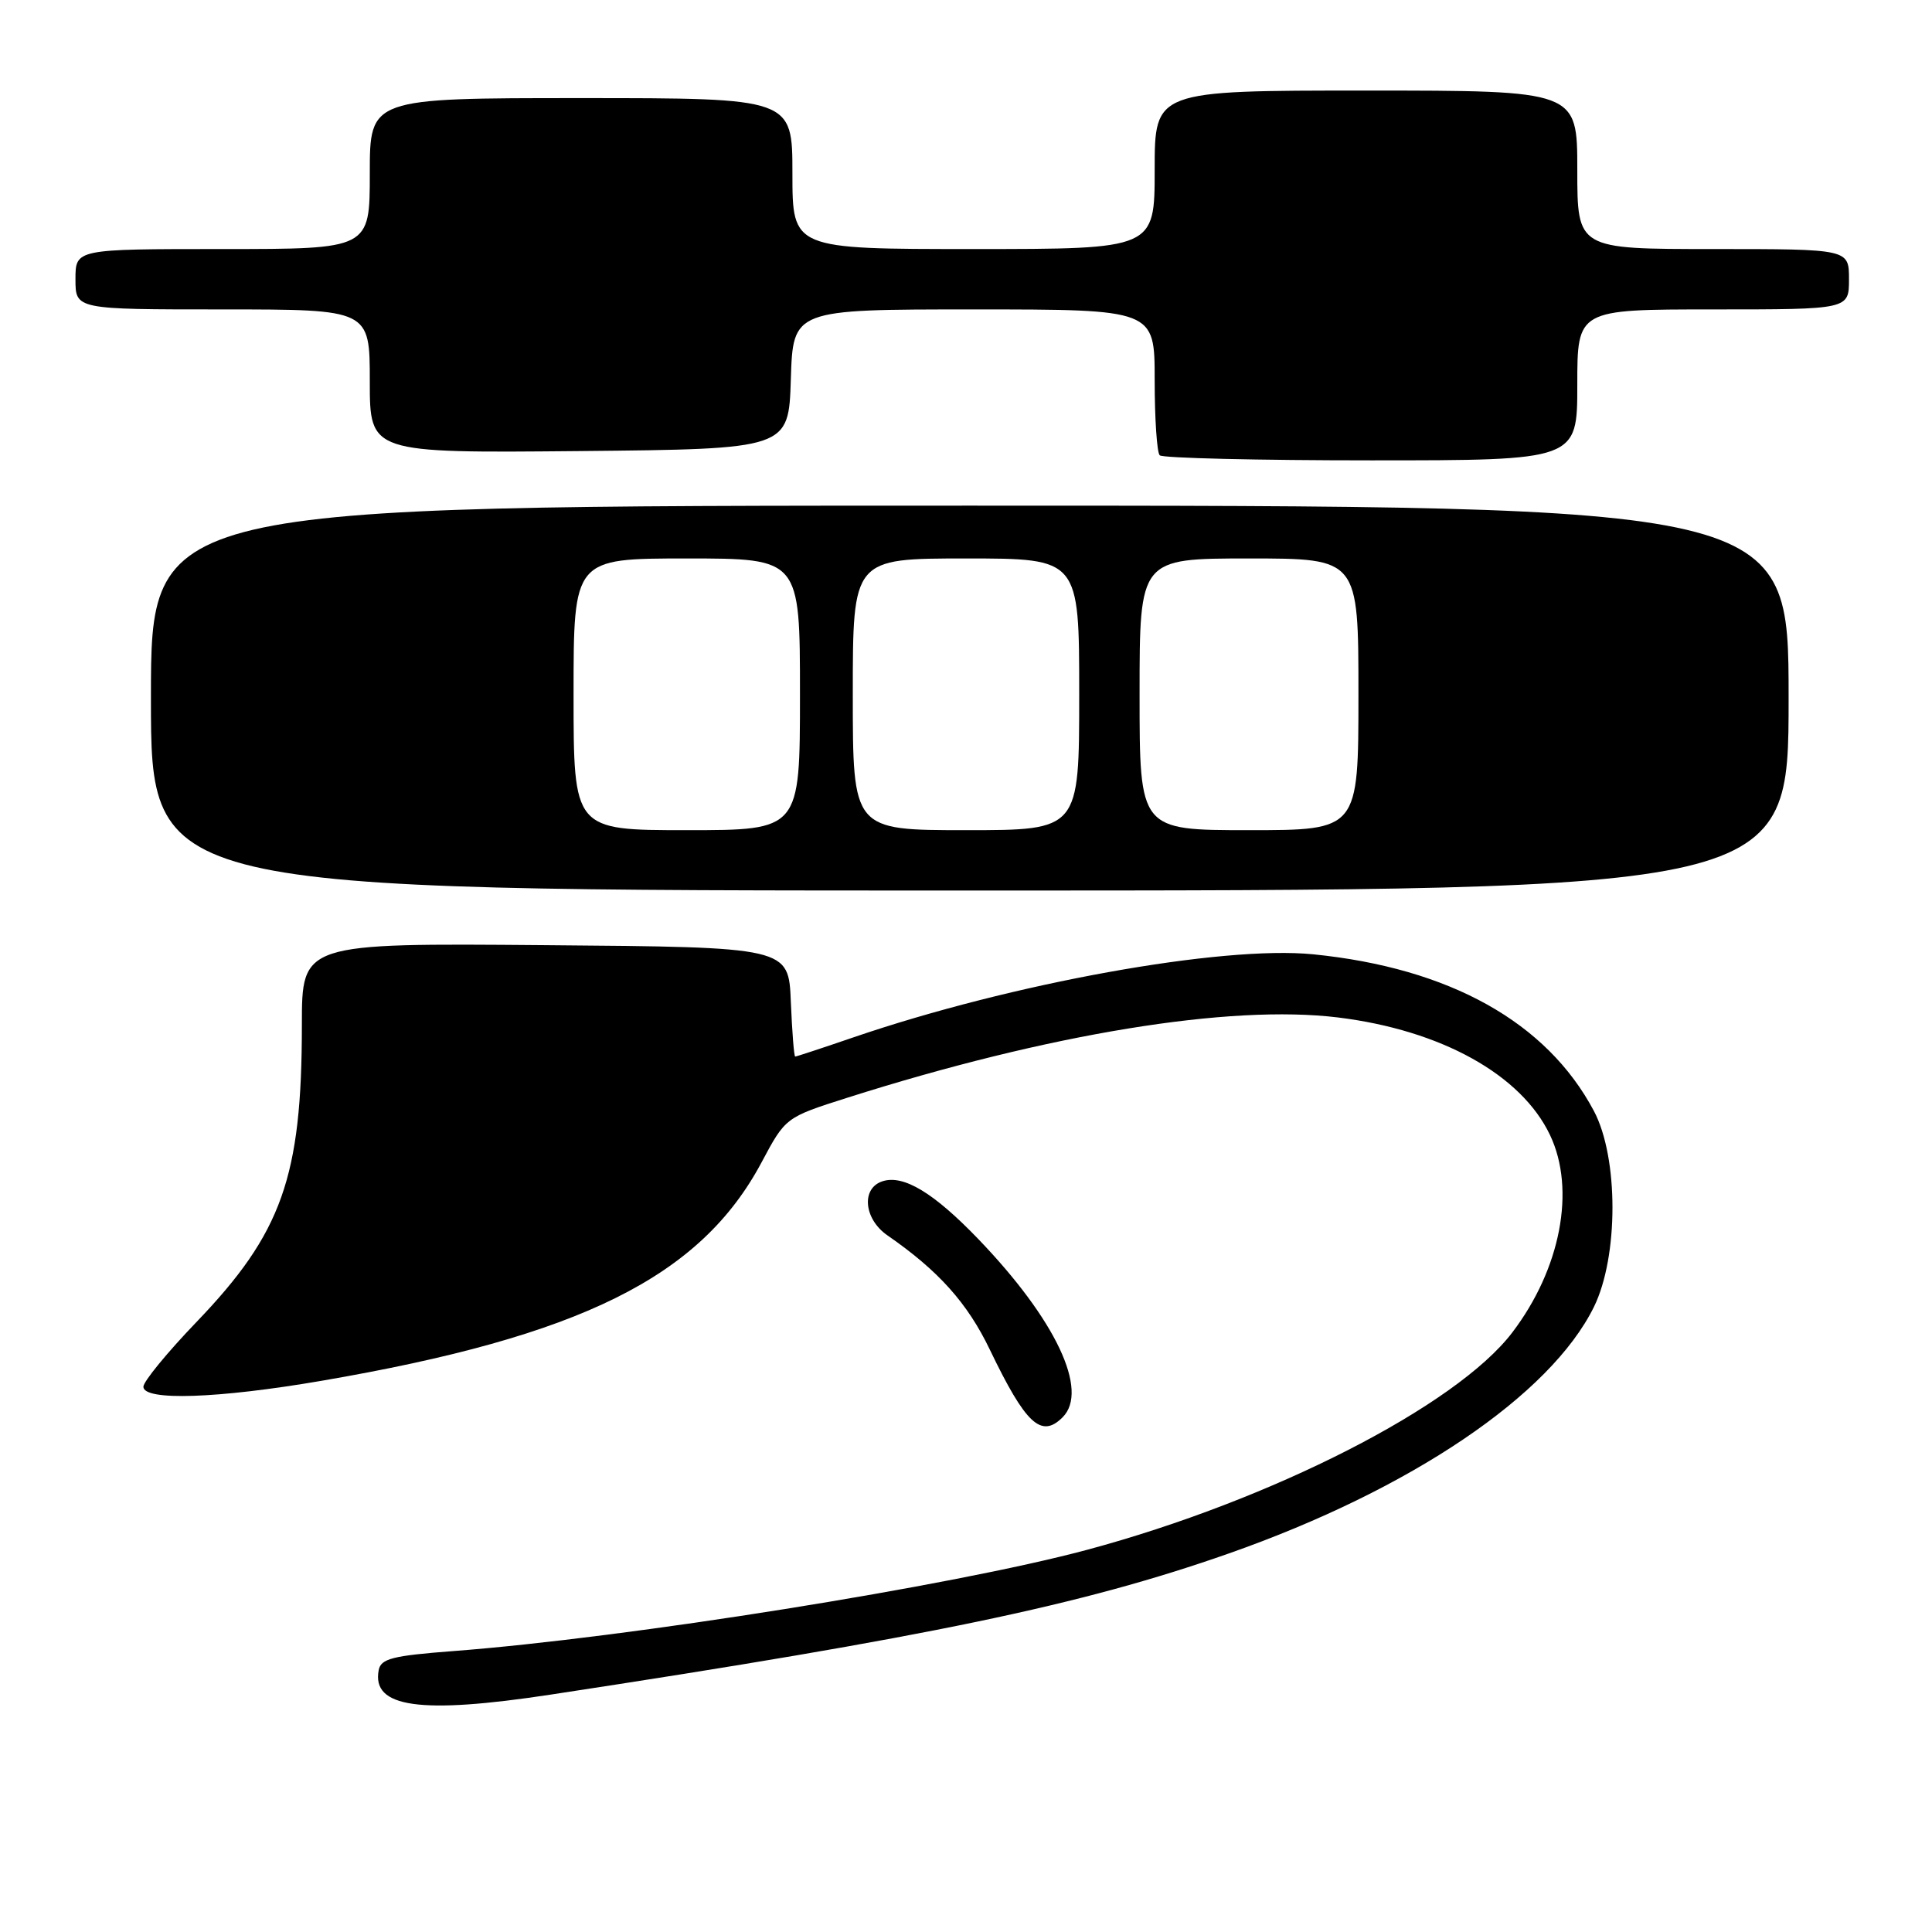 <?xml version="1.0" encoding="UTF-8" standalone="no"?>
<!DOCTYPE svg PUBLIC "-//W3C//DTD SVG 1.1//EN" "http://www.w3.org/Graphics/SVG/1.1/DTD/svg11.dtd" >
<svg xmlns="http://www.w3.org/2000/svg" xmlns:xlink="http://www.w3.org/1999/xlink" version="1.1" viewBox="0 0 256 256">
 <g >
 <path fill="currentColor"
d=" M 73.00 224.54 C 123.09 216.91 143.31 212.70 162.86 205.83 C 186.95 197.36 205.43 184.88 211.20 173.18 C 214.48 166.51 214.48 153.39 211.20 147.21 C 204.95 135.44 192.07 128.26 174.00 126.45 C 161.90 125.25 134.05 130.28 113.07 137.46 C 108.99 138.86 105.52 140.00 105.37 140.00 C 105.21 140.00 104.96 136.74 104.79 132.75 C 104.50 125.50 104.50 125.50 72.25 125.24 C 40.00 124.97 40.00 124.97 40.00 135.80 C 40.00 155.97 37.37 163.38 26.00 175.21 C 22.15 179.22 19.00 183.06 19.00 183.75 C 19.00 185.65 28.88 185.32 42.62 182.96 C 76.97 177.07 92.82 169.19 100.91 154.02 C 104.09 148.06 104.09 148.06 112.29 145.45 C 138.99 136.97 162.95 133.06 177.30 134.82 C 190.96 136.50 201.59 142.40 205.39 150.41 C 208.82 157.63 206.80 168.15 200.37 176.58 C 192.96 186.30 168.48 198.80 144.00 205.37 C 126.21 210.14 83.10 217.03 60.01 218.78 C 52.01 219.39 50.47 219.78 50.18 221.30 C 49.23 226.27 55.66 227.18 73.00 224.54 Z  M 140.80 187.80 C 144.34 184.26 139.87 174.83 129.62 164.17 C 123.73 158.05 119.73 155.63 116.95 156.52 C 114.08 157.43 114.45 161.53 117.60 163.70 C 124.35 168.37 128.20 172.66 131.17 178.86 C 135.91 188.71 137.97 190.63 140.80 187.80 Z  M 237.00 92.50 C 237.00 67.00 237.00 67.00 128.50 67.00 C 20.00 67.00 20.00 67.00 20.00 92.50 C 20.00 118.00 20.00 118.00 128.50 118.00 C 237.00 118.00 237.00 118.00 237.00 92.50 Z  M 209.00 51.00 C 209.00 41.00 209.00 41.00 227.00 41.00 C 245.00 41.00 245.00 41.00 245.00 37.00 C 245.00 33.00 245.00 33.00 227.00 33.00 C 209.00 33.00 209.00 33.00 209.00 22.50 C 209.00 12.00 209.00 12.00 181.00 12.00 C 153.00 12.00 153.00 12.00 153.00 22.50 C 153.00 33.00 153.00 33.00 129.00 33.00 C 105.00 33.00 105.00 33.00 105.00 23.00 C 105.00 13.00 105.00 13.00 77.00 13.00 C 49.00 13.00 49.00 13.00 49.00 23.00 C 49.00 33.00 49.00 33.00 29.50 33.00 C 10.00 33.00 10.00 33.00 10.00 37.00 C 10.00 41.00 10.00 41.00 29.50 41.00 C 49.00 41.00 49.00 41.00 49.00 50.52 C 49.00 60.03 49.00 60.03 76.75 59.77 C 104.50 59.50 104.50 59.50 104.79 50.25 C 105.08 41.00 105.08 41.00 129.04 41.00 C 153.00 41.00 153.00 41.00 153.00 50.33 C 153.00 55.47 153.30 59.97 153.67 60.33 C 154.03 60.70 166.63 61.00 181.67 61.00 C 209.00 61.00 209.00 61.00 209.00 51.00 Z  M 76.00 92.00 C 76.00 74.00 76.00 74.00 91.00 74.00 C 106.00 74.00 106.00 74.00 106.00 92.00 C 106.00 110.00 106.00 110.00 91.00 110.00 C 76.00 110.00 76.00 110.00 76.00 92.00 Z  M 113.00 92.00 C 113.00 74.00 113.00 74.00 128.00 74.00 C 143.00 74.00 143.00 74.00 143.00 92.00 C 143.00 110.00 143.00 110.00 128.00 110.00 C 113.00 110.00 113.00 110.00 113.00 92.00 Z  M 151.00 92.00 C 151.00 74.00 151.00 74.00 165.50 74.00 C 180.00 74.00 180.00 74.00 180.00 92.00 C 180.00 110.00 180.00 110.00 165.50 110.00 C 151.00 110.00 151.00 110.00 151.00 92.00 Z "/>
</g>
</svg>